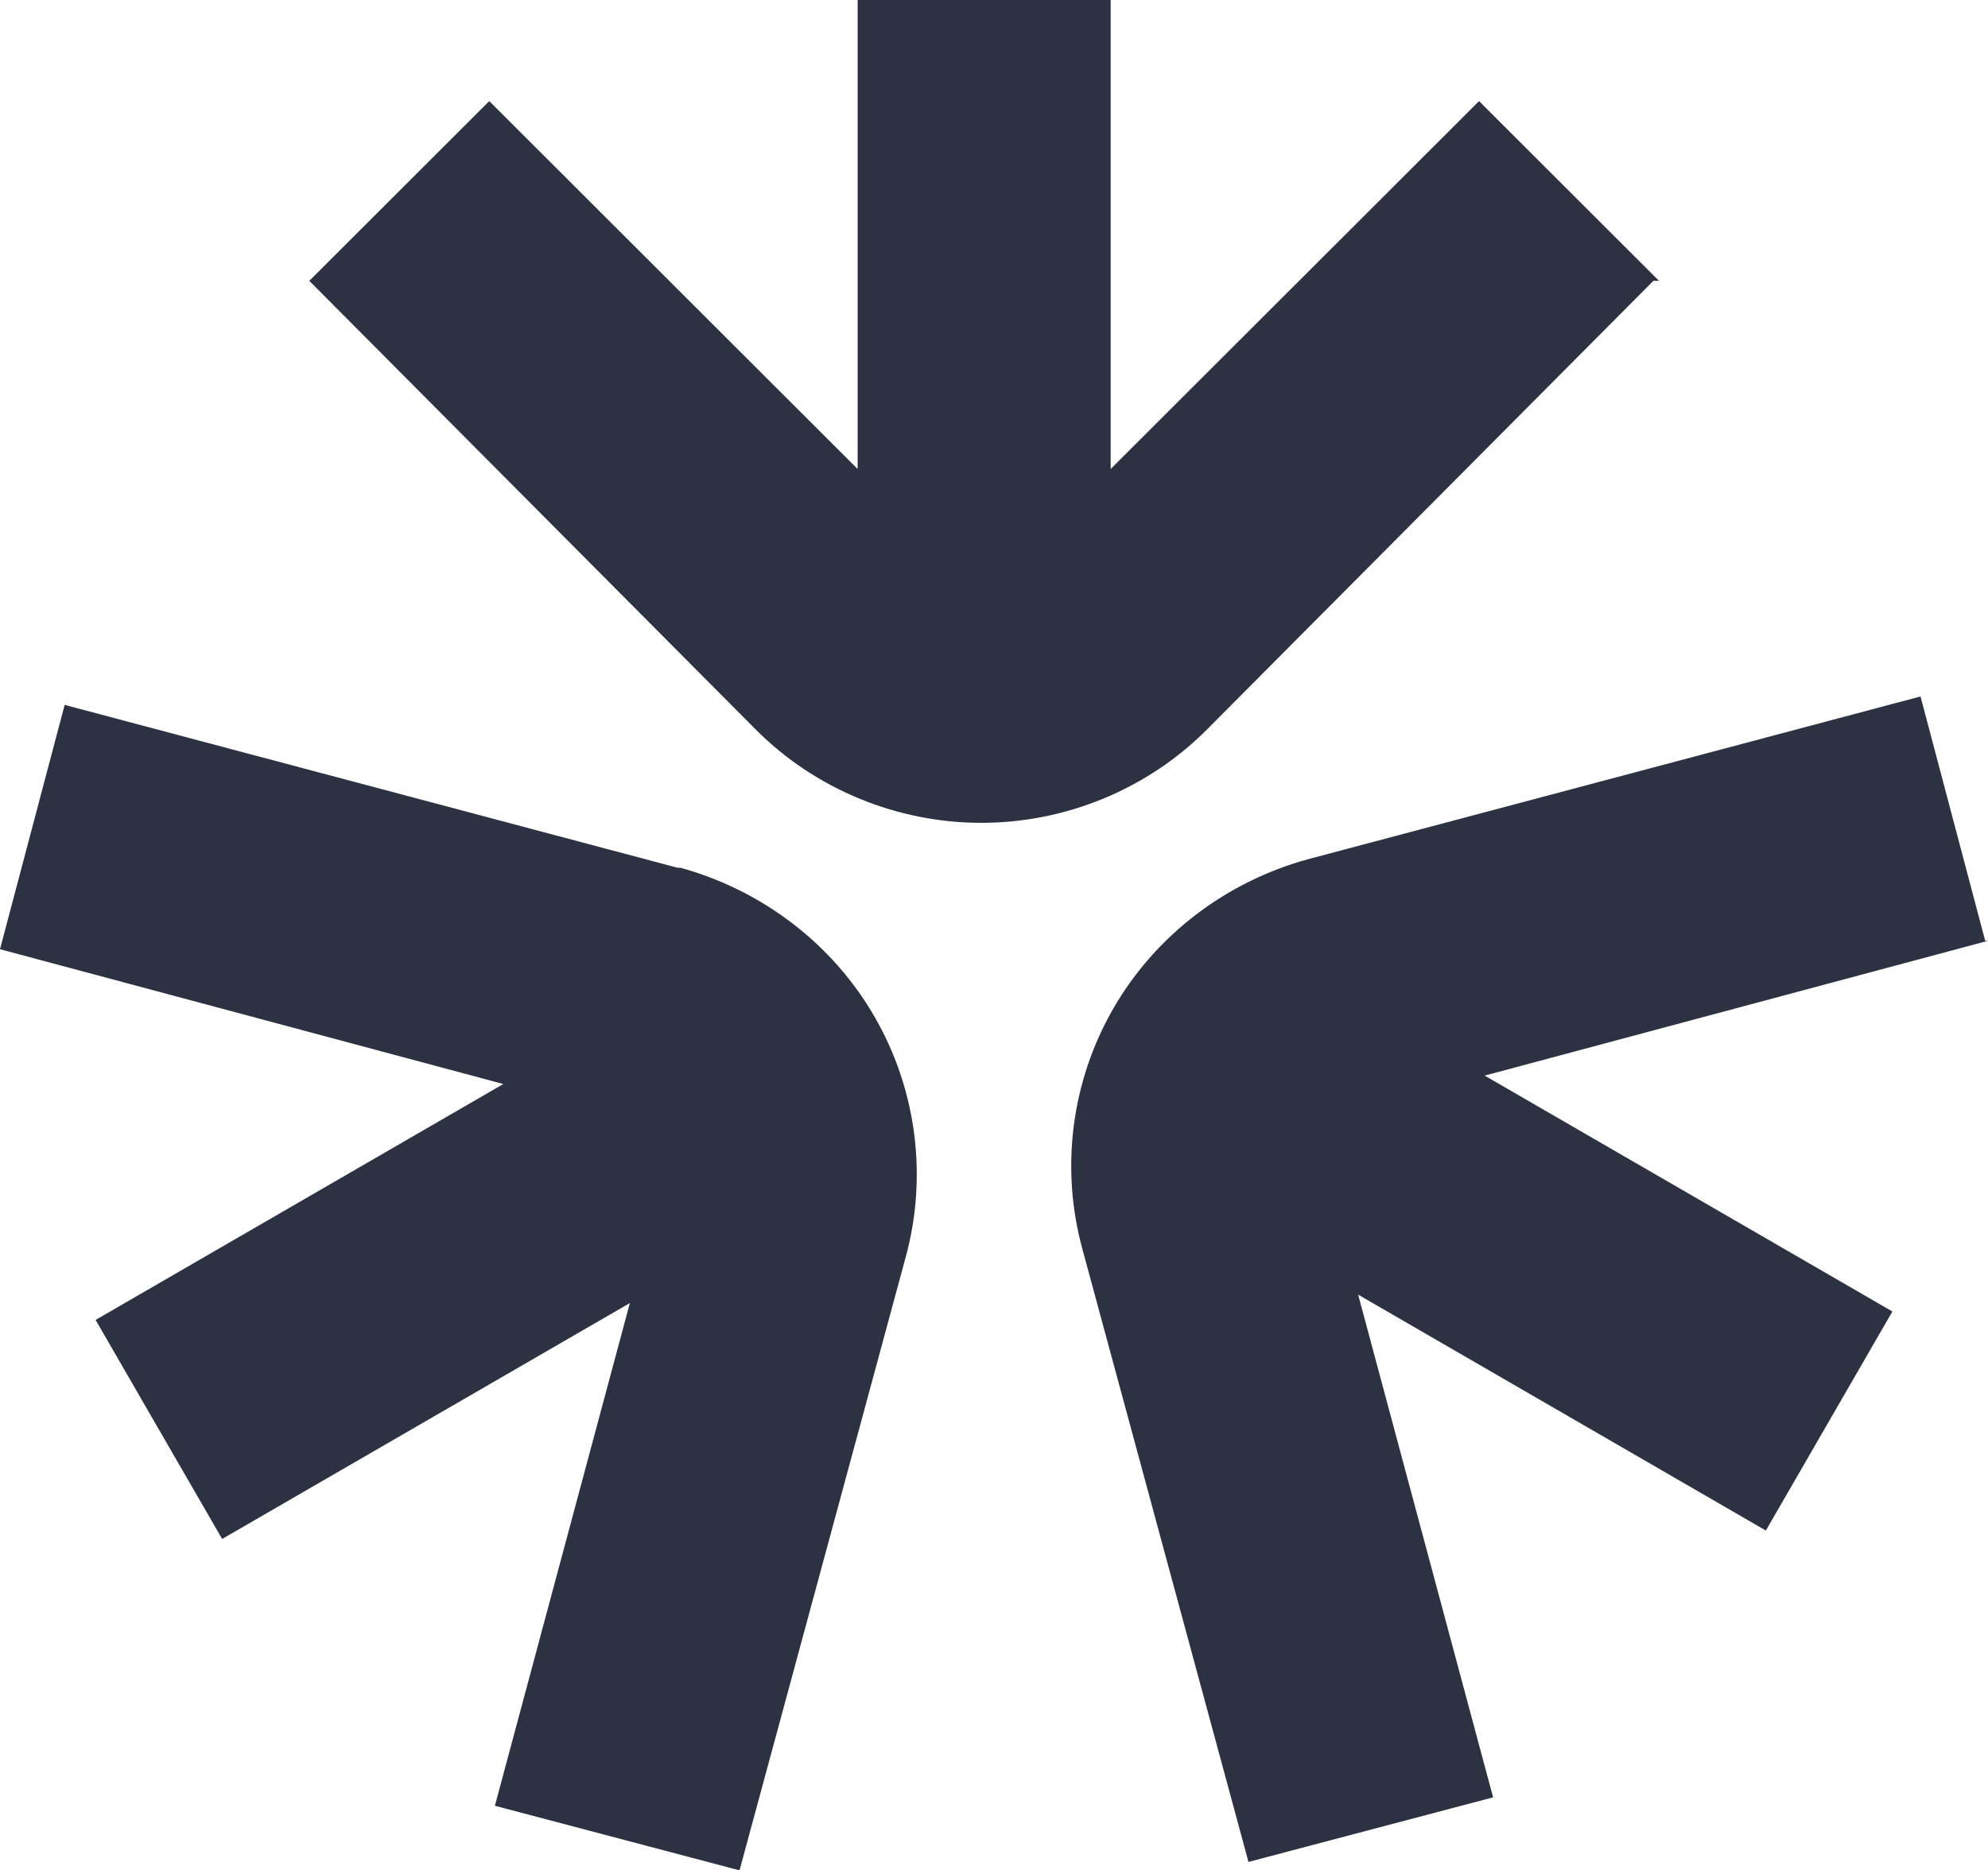 <svg width="593" height="558" viewBox="0 0 593 558" fill="none" xmlns="http://www.w3.org/2000/svg">
<path d="M441.185 30.162L494.865 83.784H493.188L359.826 217.838C342.212 235.432 317.888 245.486 292.725 245.486C267.563 245.486 243.239 235.432 225.625 217.838L92.263 83.784L145.943 30.162L255.82 139.919V0H331.308V139.919L441.185 30.162Z" fill="#2C3242"/>
<path d="M19.291 210.297L202.14 258.892H202.979C227.303 265.595 248.271 281.513 260.853 303.297C273.434 325.081 276.789 351.054 270.079 375.351L220.593 558L147.621 538.73L187.881 388.757L66.262 459.135L28.518 393.784L150.137 323.405L0 283.189L19.291 210.297Z" fill="#2C3242"/>
<path d="M572.87 207.784L592.161 280.676H593L442.863 320.892L564.482 391.27L526.738 456.622L405.119 386.243L445.379 536.216L372.407 555.487L322.921 372.838C316.211 348.54 319.566 322.568 332.147 300.784C344.728 279 365.697 263.081 390.021 256.378L572.87 207.784Z" fill="#2C3242"/>
</svg>
